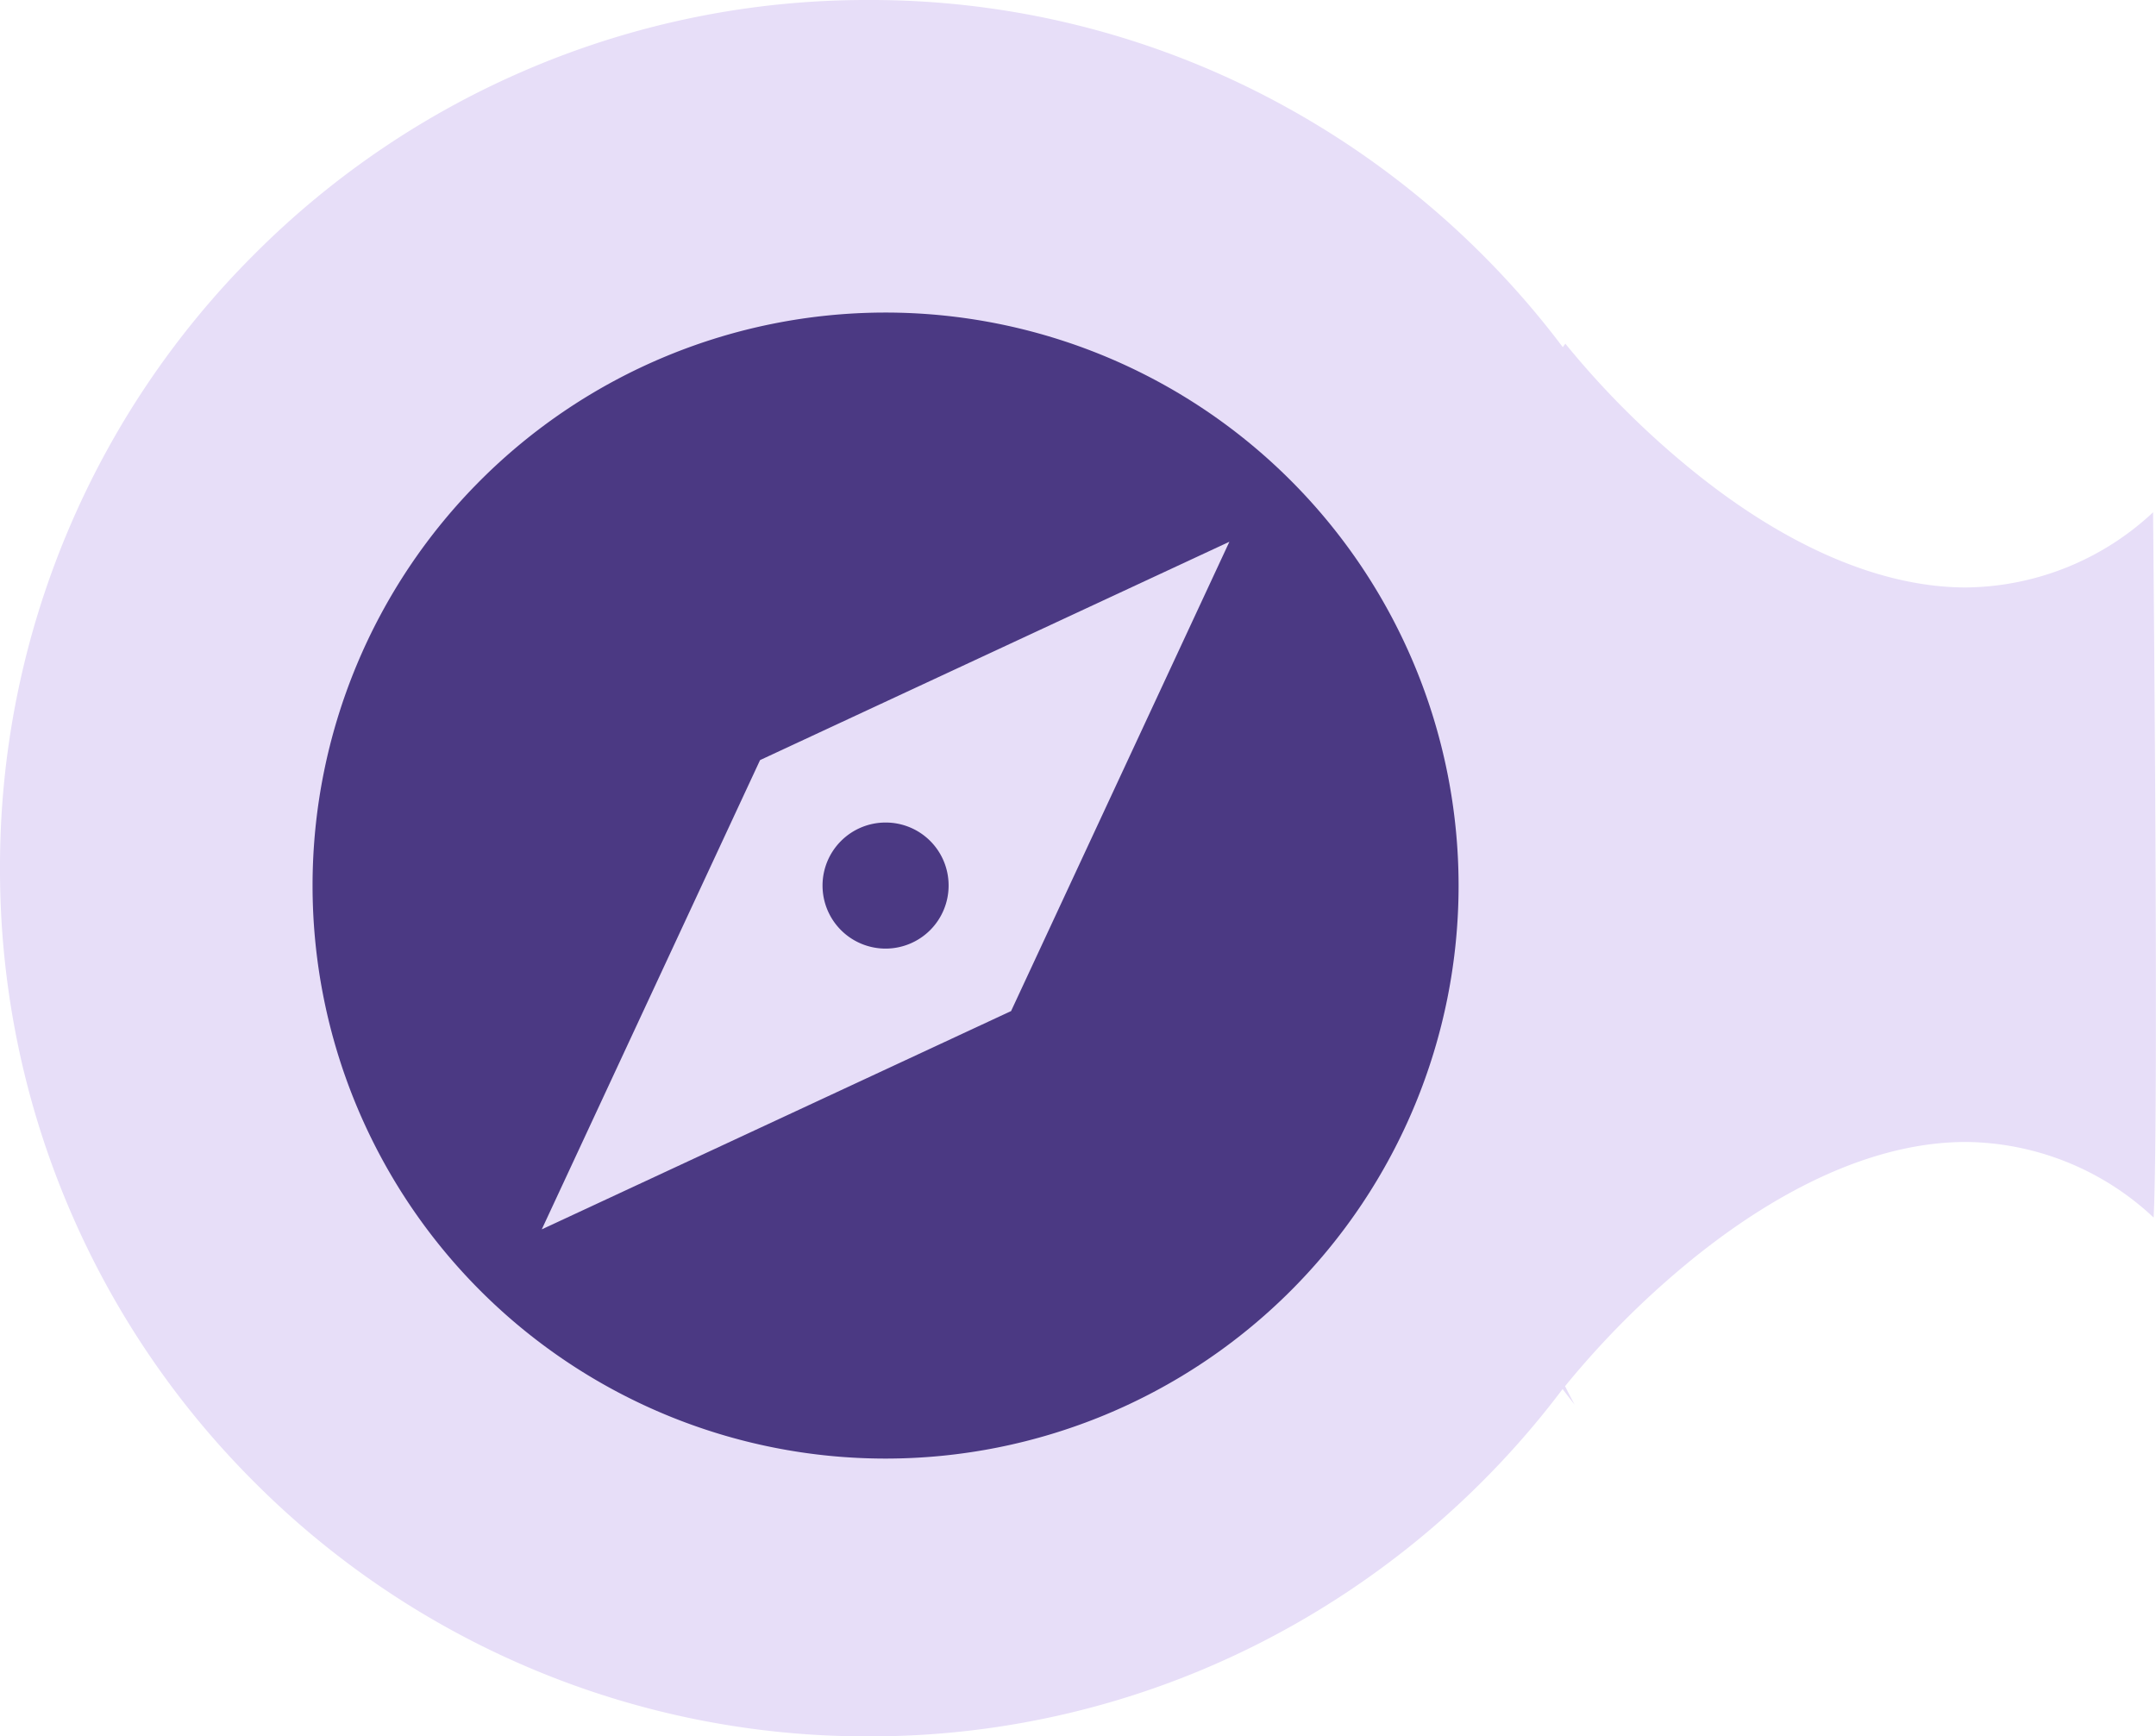 <svg xmlns="http://www.w3.org/2000/svg" width="62.082" height="50" viewBox="0 0 62.082 50">
  <g id="Group_43" data-name="Group 43" transform="translate(4.862 -76.068)">
    <path id="Subtraction_5" data-name="Subtraction 5" d="M-629.862-1494.956a24.844,24.844,0,0,1-9.731-1.964,24.919,24.919,0,0,1-7.946-5.358,24.919,24.919,0,0,1-5.358-7.947,24.845,24.845,0,0,1-1.965-9.731,24.843,24.843,0,0,1,1.965-9.731,24.917,24.917,0,0,1,5.358-7.946,24.918,24.918,0,0,1,7.946-5.358,24.844,24.844,0,0,1,9.731-1.964,24.732,24.732,0,0,1,11.356,2.722,25.23,25.23,0,0,1,8.644,7.274l.074-.1h0l0,0a25.147,25.147,0,0,0,3.621,3.62c2.735,2.227,5.473,3.4,7.918,3.4a8,8,0,0,0,5.385-2.164c.146,15.942.06,19.513.016,20.308a8,8,0,0,0-5.4-2.177c-3.143,0-6.115,1.912-8.056,3.516a25.469,25.469,0,0,0-3.492,3.516s.091.187.275.531c-.125-.16-.237-.3-.345-.449a25.237,25.237,0,0,1-8.644,7.276A24.729,24.729,0,0,1-629.862-1494.956Z" transform="translate(650 1621.023)" fill="#e7def8"/>
    <path id="ic_explore_24px" d="M18.5,16.685A1.815,1.815,0,1,0,20.315,18.5,1.81,1.81,0,0,0,18.5,16.685ZM18.5,2A16.5,16.5,0,1,0,35,18.5,16.506,16.506,0,0,0,18.5,2Zm3.614,20.114L8.6,28.4l6.286-13.513L28.4,8.6Z" transform="translate(2.138 83.068)" fill="#4b3983"/>
  </g>
</svg>
